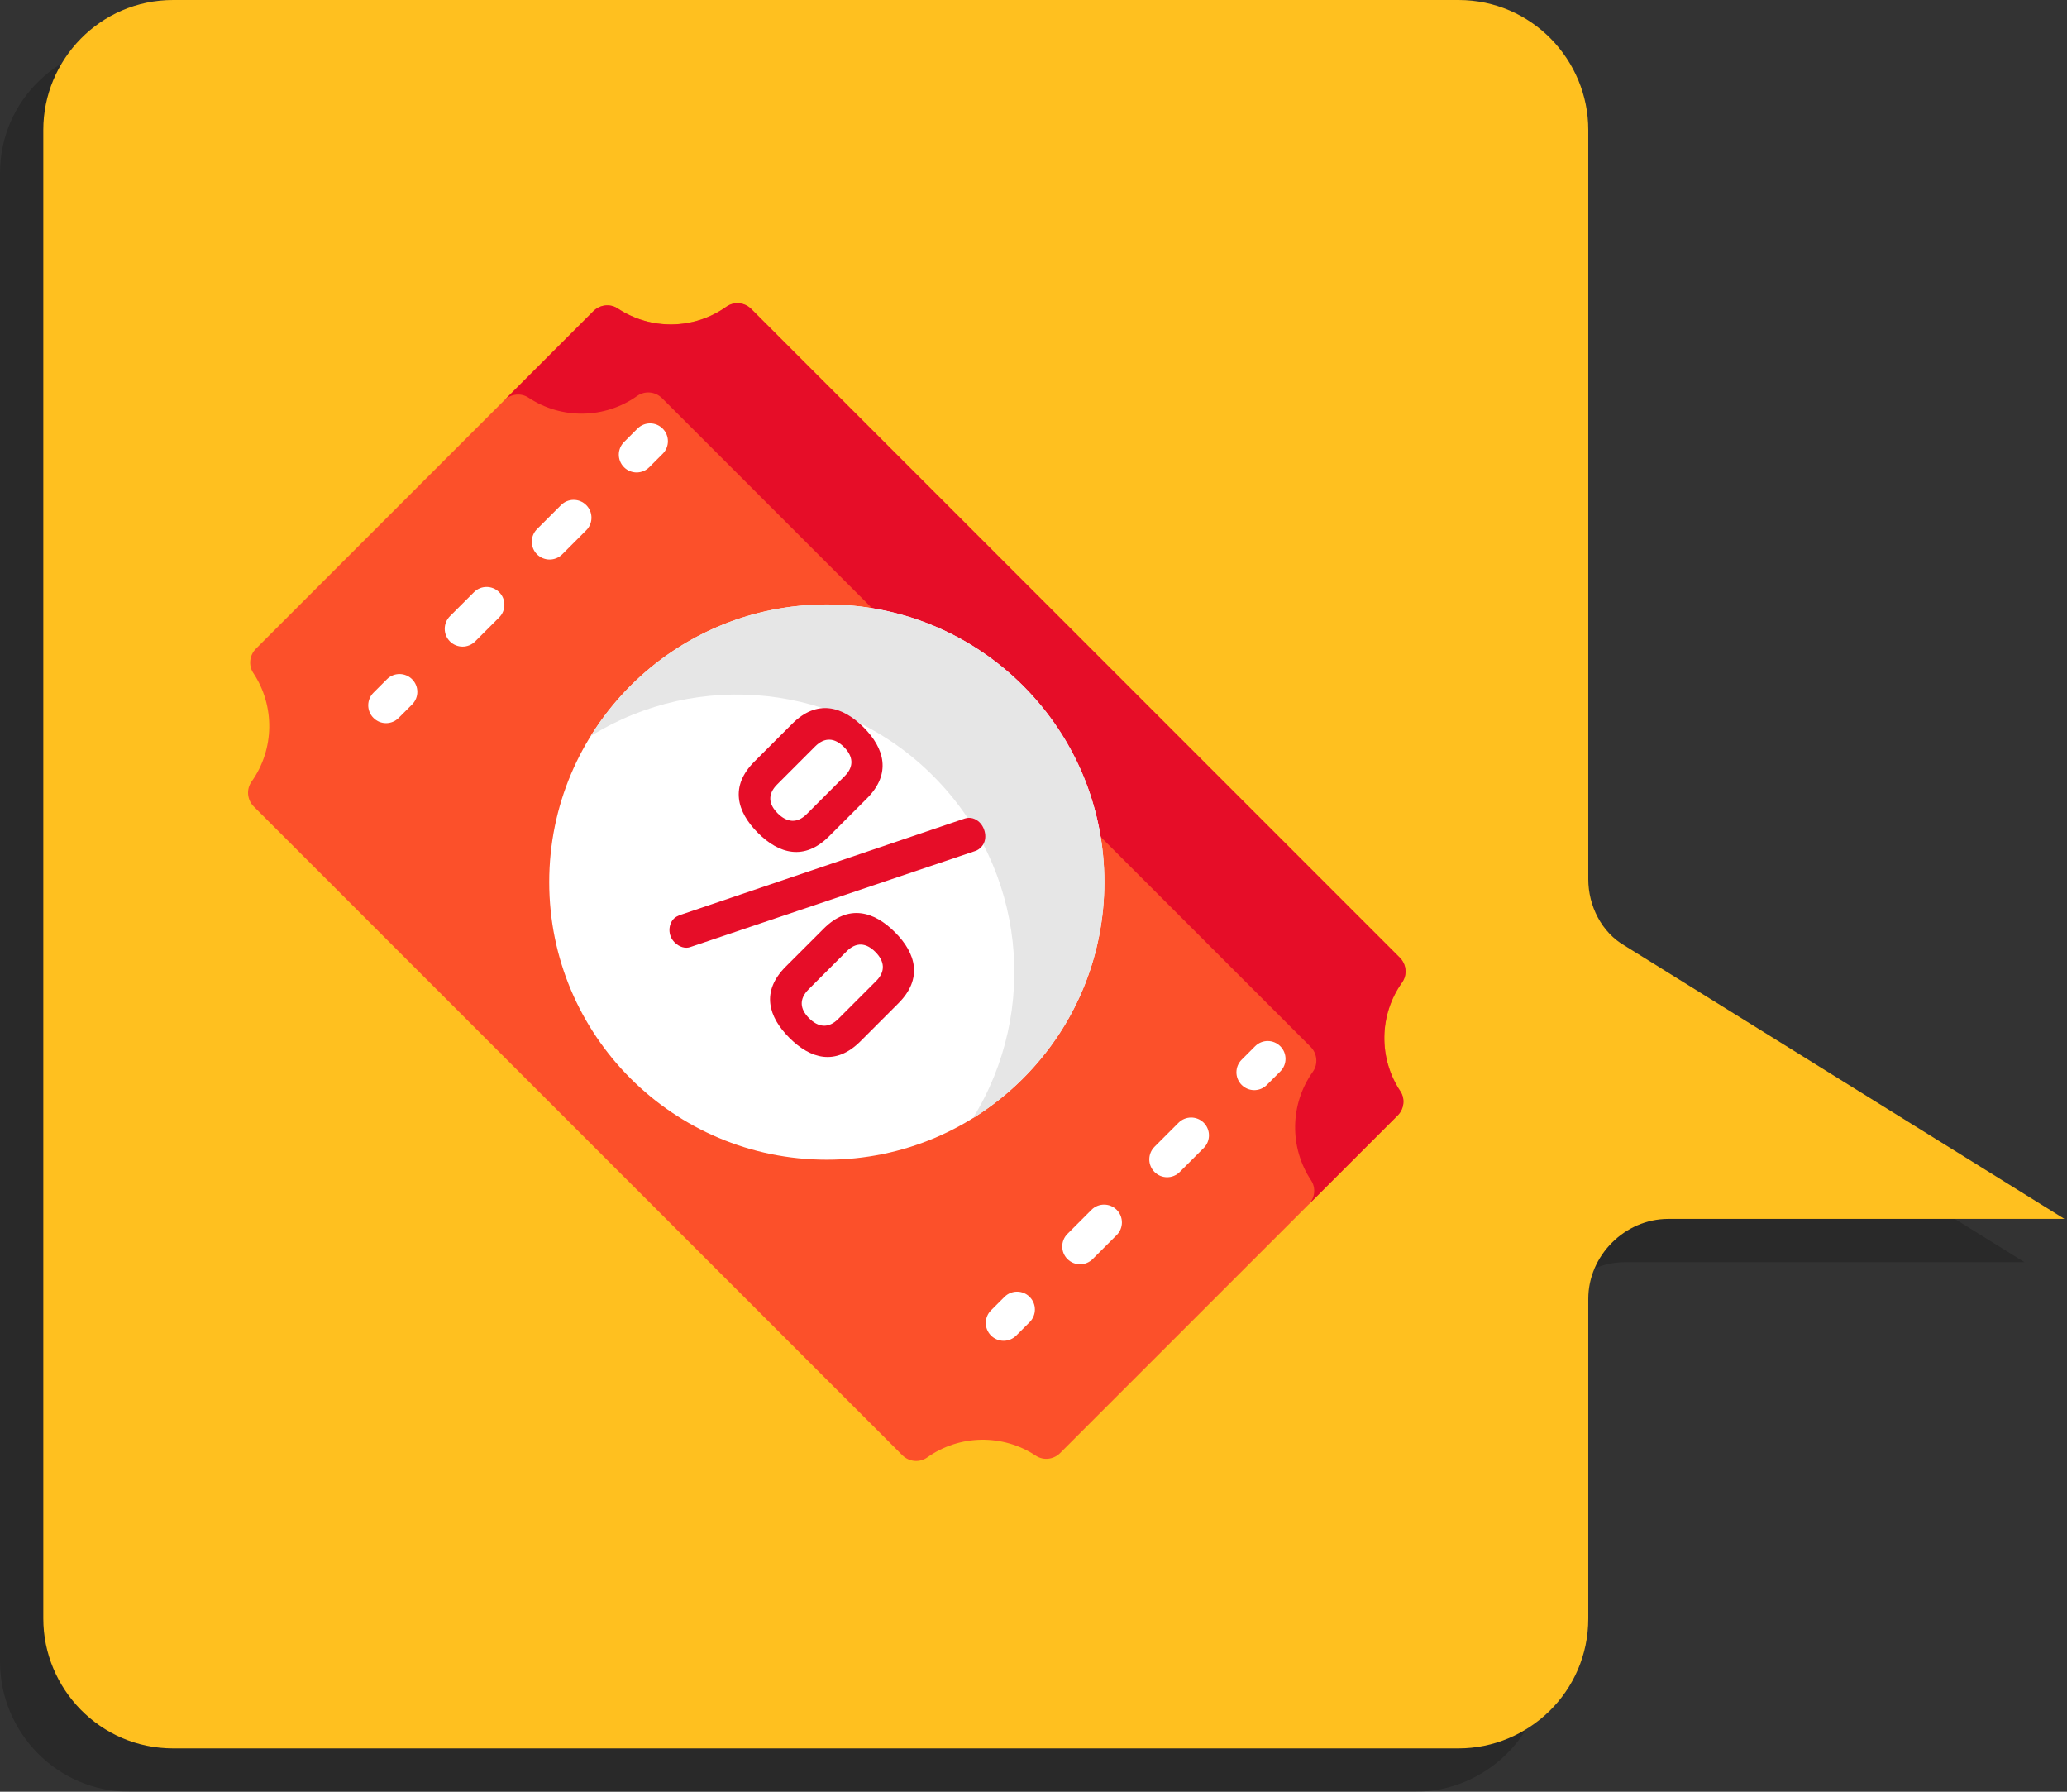 <svg width="75" height="65" viewBox="0 0 75 65" fill="none" xmlns="http://www.w3.org/2000/svg">
<rect x="0" y="0" width="75" height="65" fill="#333333" stroke="none"/>
<path opacity="0.2" d="M4.834 1.572H51.468C54.126 1.572 56.18 3.746 56.18 6.283V33.467C56.18 34.434 56.664 35.4 57.509 35.883L73.457 45.79H58.959C57.389 45.79 56.059 47.119 56.059 48.69V60.288C56.059 62.946 53.885 65 51.348 65H4.713C2.055 65 0.001 62.825 0.001 60.288V6.283C0.001 3.625 2.176 1.572 4.834 1.572Z" fill="black"/>
<path d="M6.283 0H52.918C55.576 0 57.63 2.175 57.63 4.712V31.895C57.63 32.862 58.113 33.828 58.959 34.312L74.906 44.219H60.529C58.959 44.219 57.63 45.548 57.63 47.118V58.717C57.63 61.375 55.455 63.428 52.918 63.428H6.283C3.625 63.428 1.571 61.254 1.571 58.717V4.712C1.571 2.175 3.625 0 6.283 0Z" fill="#FFC01F"/>
<g clip-path="url(#clip0_5192_54373)">
<path d="M50.809 39.585C50.017 38.392 50.037 36.818 50.872 35.645C51.07 35.366 51.034 34.984 50.792 34.742L27.259 11.208C27.017 10.966 26.634 10.93 26.355 11.128C25.182 11.963 23.609 11.983 22.416 11.191C22.139 11.007 21.769 11.051 21.534 11.286L9.286 23.534C9.051 23.769 9.007 24.139 9.191 24.416C9.983 25.609 9.963 27.182 9.128 28.355C8.93 28.634 8.966 29.017 9.208 29.259L32.741 52.792C32.983 53.034 33.366 53.071 33.645 52.872C34.818 52.038 36.391 52.017 37.584 52.809C37.861 52.993 38.231 52.949 38.466 52.714L50.714 40.466C50.949 40.231 50.993 39.861 50.809 39.585Z" fill="#FC502A"/>
<path d="M26.354 11.128C25.182 11.963 23.608 11.983 22.415 11.191C22.138 11.007 21.768 11.051 21.533 11.286L18.297 14.523C18.532 14.287 18.902 14.243 19.178 14.427C20.371 15.22 21.945 15.199 23.118 14.365C23.397 14.166 23.779 14.203 24.022 14.445L47.555 37.978C47.797 38.22 47.833 38.603 47.635 38.882C46.8 40.054 46.78 41.628 47.572 42.821C47.756 43.098 47.712 43.468 47.477 43.703L50.714 40.466C50.948 40.231 50.993 39.861 50.809 39.585C50.016 38.392 50.037 36.818 50.871 35.645C51.07 35.366 51.033 34.983 50.791 34.742L27.258 11.208C27.016 10.966 26.633 10.93 26.354 11.128Z" fill="#E60D28"/>
<path d="M30 42.072C35.562 42.072 40.071 37.563 40.071 32C40.071 26.438 35.562 21.928 30 21.928C24.437 21.928 19.928 26.438 19.928 32C19.928 37.563 24.437 42.072 30 42.072Z" fill="white"/>
<path d="M22.878 24.879C22.316 25.441 21.835 26.053 21.434 26.701C25.318 24.293 30.484 24.774 33.855 28.145C37.226 31.517 37.707 36.683 35.3 40.567C35.947 40.165 36.559 39.684 37.122 39.122C41.055 35.189 41.055 28.812 37.122 24.879C33.188 20.946 26.811 20.946 22.878 24.879Z" fill="#E6E6E6"/>
<path d="M45.51 39.548C45.345 39.548 45.179 39.484 45.053 39.358C44.8 39.106 44.8 38.696 45.053 38.444L45.541 37.956C45.793 37.703 46.203 37.703 46.455 37.956C46.708 38.208 46.708 38.618 46.455 38.87L45.967 39.358C45.841 39.484 45.675 39.548 45.51 39.548Z" fill="white"/>
<path d="M39.19 45.866C39.024 45.866 38.859 45.803 38.732 45.676C38.48 45.424 38.48 45.014 38.733 44.762L39.604 43.89C39.856 43.638 40.266 43.638 40.519 43.89C40.771 44.143 40.771 44.552 40.519 44.805L39.647 45.676C39.521 45.802 39.355 45.866 39.19 45.866ZM42.349 42.707C42.183 42.707 42.018 42.644 41.891 42.517C41.639 42.265 41.639 41.855 41.891 41.603L42.763 40.731C43.016 40.479 43.425 40.479 43.678 40.731C43.93 40.984 43.93 41.393 43.678 41.646L42.806 42.517C42.68 42.644 42.514 42.707 42.349 42.707Z" fill="white"/>
<path d="M36.416 48.641C36.251 48.641 36.085 48.577 35.959 48.451C35.706 48.199 35.706 47.789 35.959 47.536L36.447 47.049C36.699 46.796 37.109 46.796 37.361 47.049C37.614 47.301 37.614 47.711 37.361 47.964L36.873 48.451C36.747 48.577 36.582 48.641 36.416 48.641Z" fill="white"/>
<path d="M23.1 17.14C22.934 17.14 22.769 17.077 22.643 16.951C22.39 16.698 22.39 16.289 22.643 16.036L23.13 15.549C23.383 15.296 23.793 15.296 24.045 15.549C24.298 15.801 24.298 16.211 24.045 16.463L23.557 16.951C23.431 17.077 23.265 17.14 23.1 17.14Z" fill="white"/>
<path d="M16.784 23.458C16.618 23.458 16.453 23.395 16.326 23.269C16.074 23.016 16.074 22.607 16.326 22.354L17.198 21.483C17.45 21.23 17.86 21.23 18.112 21.483C18.365 21.735 18.365 22.145 18.112 22.398L17.241 23.269C17.114 23.395 16.949 23.458 16.784 23.458ZM19.942 20.299C19.777 20.299 19.611 20.236 19.485 20.11C19.233 19.857 19.233 19.448 19.485 19.195L20.357 18.324C20.609 18.071 21.019 18.071 21.271 18.324C21.524 18.576 21.524 18.986 21.271 19.238L20.4 20.11C20.273 20.236 20.108 20.299 19.942 20.299Z" fill="white"/>
<path d="M14.008 26.234C13.842 26.234 13.677 26.171 13.551 26.044C13.298 25.792 13.298 25.382 13.551 25.13L14.039 24.642C14.291 24.389 14.701 24.39 14.953 24.642C15.206 24.895 15.206 25.304 14.953 25.557L14.465 26.044C14.339 26.171 14.174 26.234 14.008 26.234Z" fill="white"/>
<path d="M24.451 33.326C24.252 33.526 24.214 33.925 24.48 34.191C24.642 34.353 24.87 34.429 25.06 34.353L35.384 30.873C35.47 30.845 35.536 30.797 35.593 30.74C35.85 30.484 35.765 30.056 35.546 29.837C35.403 29.695 35.204 29.628 35.004 29.695L24.651 33.203C24.585 33.231 24.509 33.269 24.451 33.326Z" fill="#E60D28"/>
<path d="M29.89 33.688L28.511 35.066C27.608 35.969 27.874 36.882 28.644 37.652C29.405 38.412 30.317 38.679 31.221 37.776L32.599 36.397C33.493 35.503 33.236 34.581 32.475 33.821C31.705 33.051 30.783 32.794 29.89 33.688ZM31.791 35.589L30.413 36.967C30.061 37.319 29.69 37.272 29.357 36.939C29.024 36.606 28.986 36.245 29.338 35.893L30.717 34.515C31.068 34.163 31.43 34.201 31.762 34.534C32.095 34.867 32.143 35.237 31.791 35.589Z" fill="#E60D28"/>
<path d="M28.749 26.253L27.37 27.632C26.477 28.525 26.733 29.448 27.503 30.218C28.264 30.978 29.186 31.235 30.08 30.341L31.458 28.963C32.352 28.069 32.095 27.147 31.335 26.386C30.565 25.616 29.643 25.36 28.749 26.253ZM30.622 27.099C30.954 27.432 31.002 27.803 30.65 28.155L29.272 29.533C28.92 29.885 28.549 29.837 28.217 29.505C27.884 29.172 27.846 28.811 28.198 28.459L29.576 27.08C29.928 26.729 30.289 26.767 30.622 27.099Z" fill="#E60D28"/>
</g>
<defs>
<clipPath id="clip0_5192_54373">
<rect width="42" height="42" fill="white" transform="translate(9 11)"/>
</clipPath>
</defs>
</svg>
